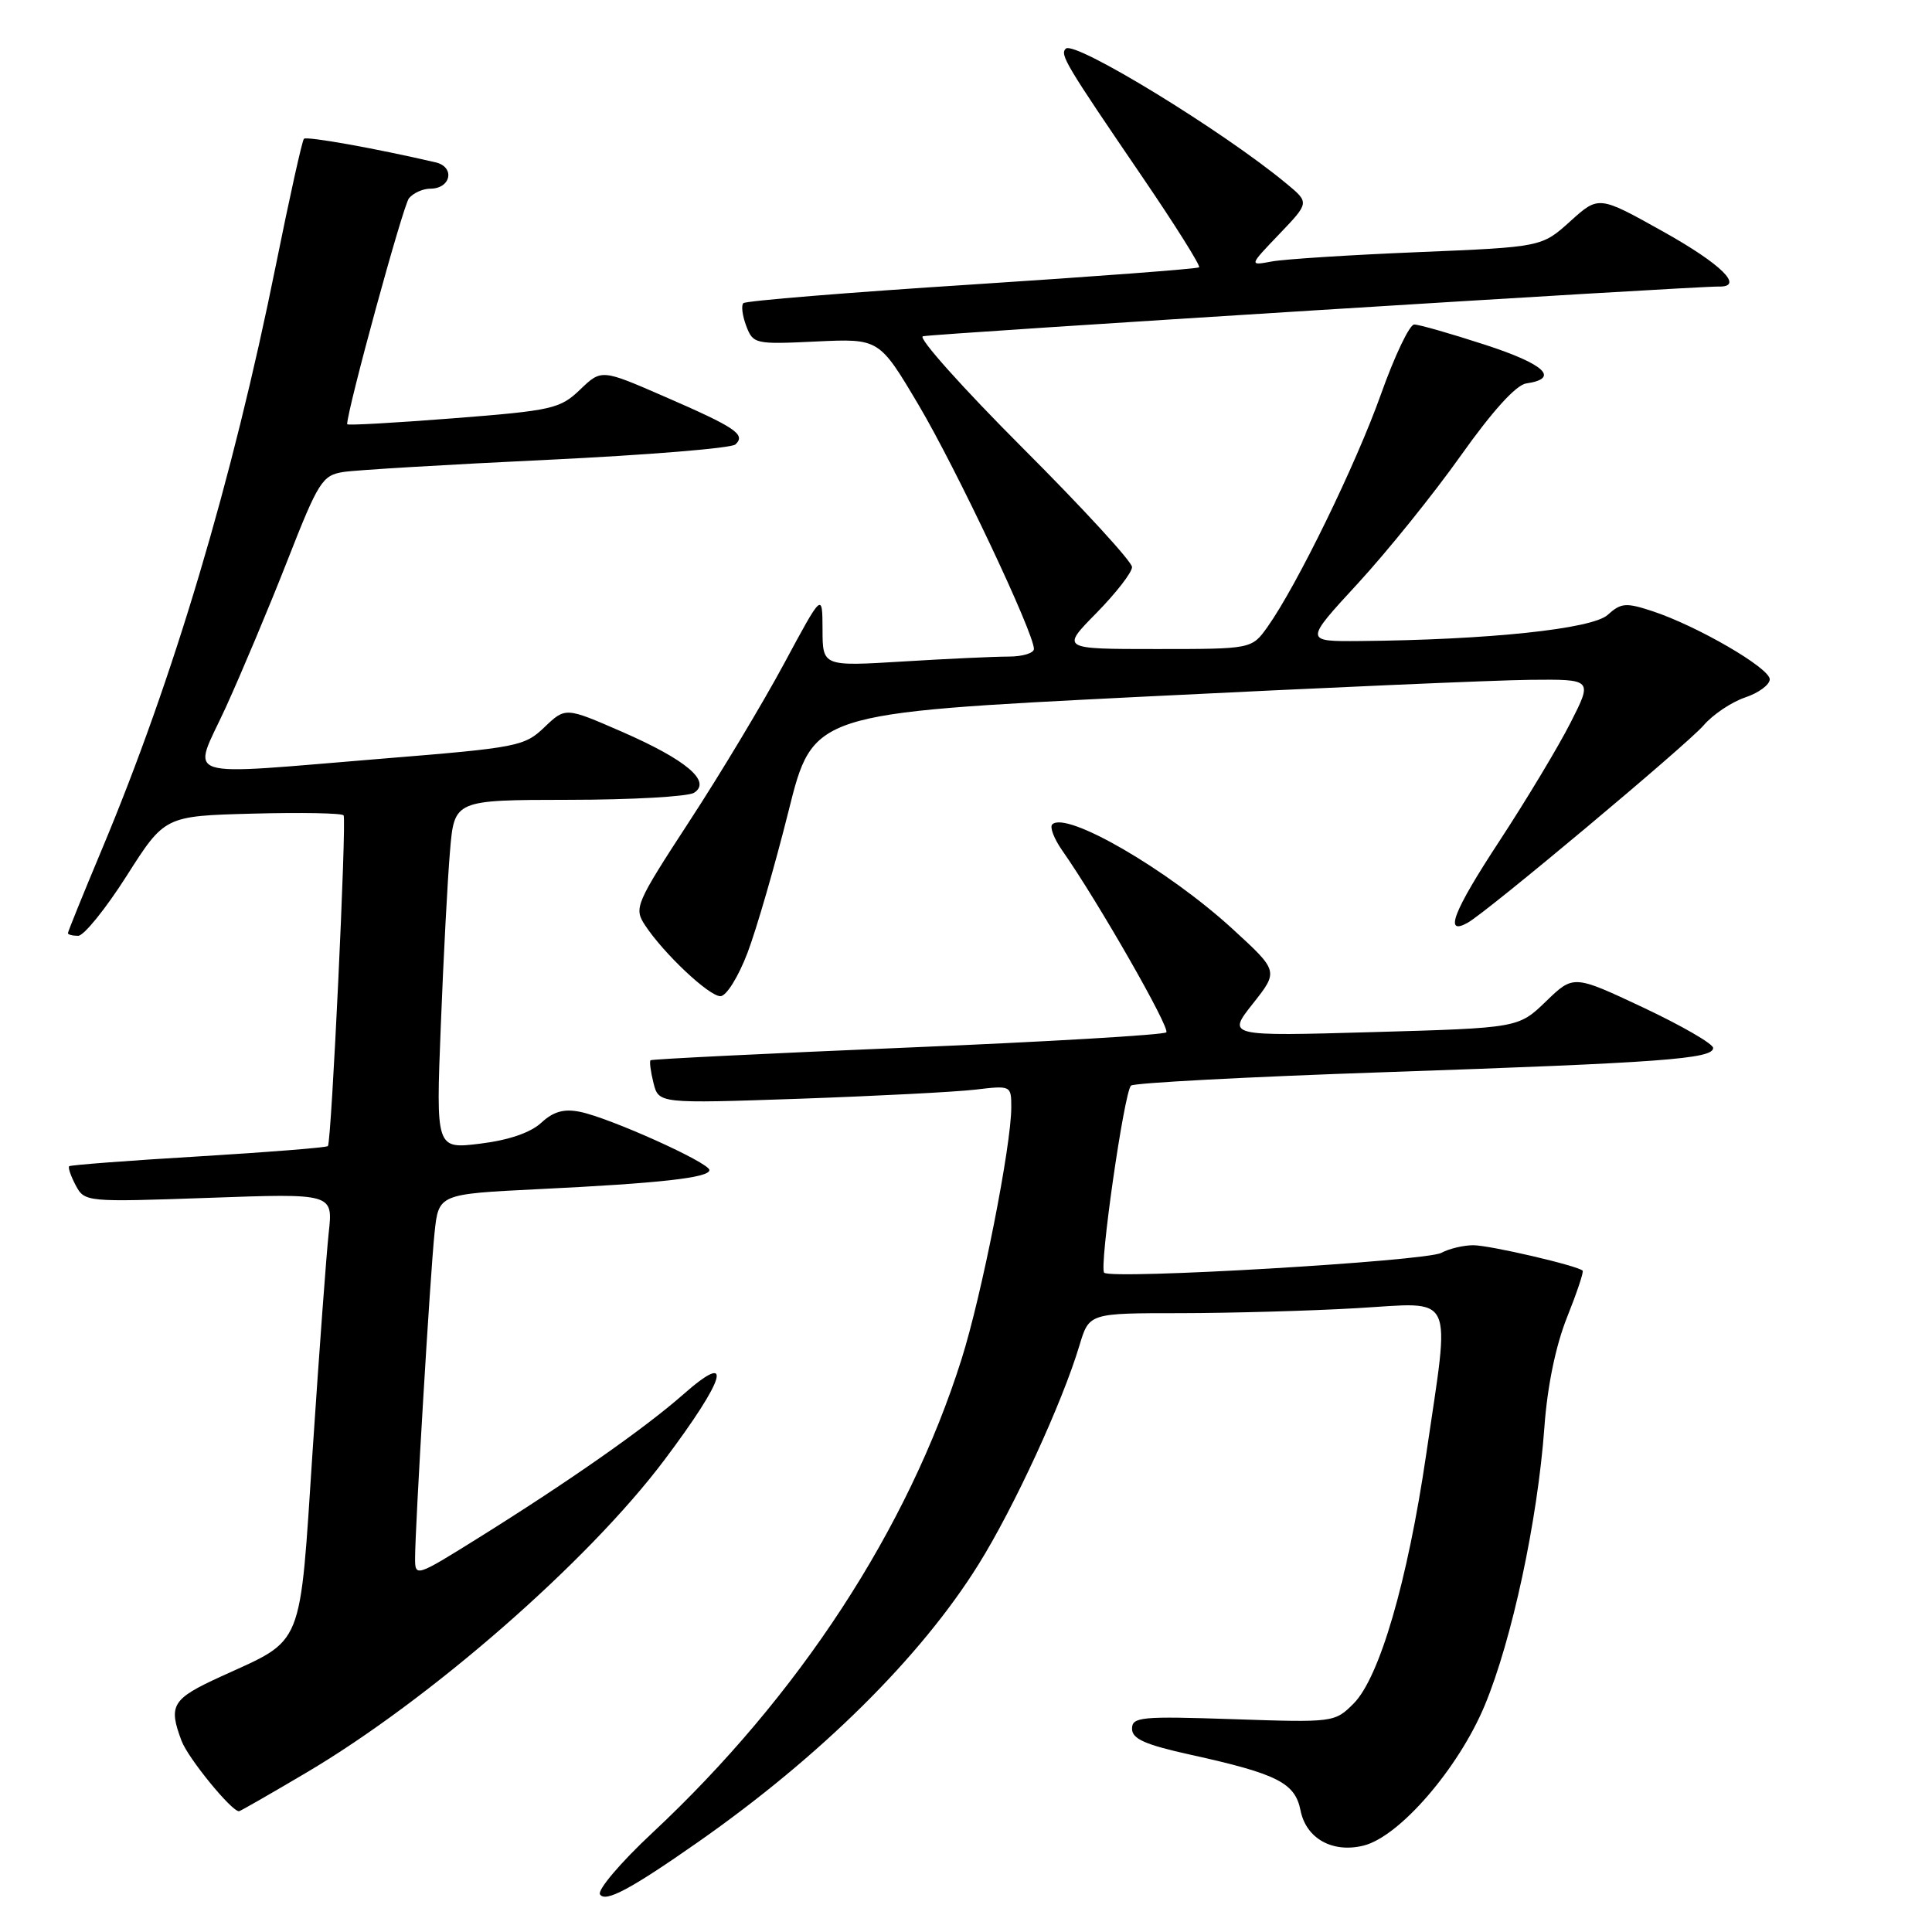 <?xml version="1.0" encoding="UTF-8" standalone="no"?>
<!DOCTYPE svg PUBLIC "-//W3C//DTD SVG 1.1//EN" "http://www.w3.org/Graphics/SVG/1.1/DTD/svg11.dtd" >
<svg xmlns="http://www.w3.org/2000/svg" xmlns:xlink="http://www.w3.org/1999/xlink" version="1.1" viewBox="0 0 256 256">
 <g >
 <path fill="currentColor"
d=" M 92.50 244.08 C 108.73 232.72 122.00 219.58 129.65 207.31 C 134.37 199.74 140.76 185.87 143.04 178.25 C 144.32 174.00 144.32 174.00 156.41 174.00 C 163.06 173.99 173.56 173.70 179.75 173.34 C 193.00 172.58 192.18 170.86 188.98 192.70 C 186.51 209.55 182.79 222.30 179.35 225.74 C 176.86 228.23 176.70 228.25 163.42 227.80 C 151.20 227.39 150.00 227.50 150.00 229.07 C 150.00 230.41 151.73 231.18 157.75 232.51 C 169.27 235.05 171.60 236.23 172.33 239.90 C 173.07 243.62 176.57 245.57 180.68 244.55 C 185.44 243.37 193.26 234.32 196.74 225.96 C 200.34 217.31 203.74 201.48 204.64 189.12 C 205.03 183.67 206.14 178.32 207.63 174.58 C 208.93 171.33 209.87 168.53 209.71 168.37 C 209.05 167.71 197.40 165.00 195.22 165.00 C 193.93 165.00 192.02 165.45 190.98 166.01 C 188.91 167.12 147.24 169.57 146.31 168.64 C 145.62 167.95 148.94 144.79 149.86 143.85 C 150.21 143.49 165.35 142.69 183.50 142.07 C 220.23 140.81 227.00 140.31 227.00 138.86 C 227.00 138.31 222.84 135.91 217.75 133.51 C 208.50 129.16 208.50 129.16 204.85 132.69 C 201.20 136.21 201.20 136.21 181.89 136.76 C 162.59 137.31 162.59 137.31 166.01 132.99 C 169.42 128.68 169.42 128.68 163.32 123.09 C 154.73 115.22 141.26 107.41 139.43 109.24 C 139.07 109.59 139.67 111.15 140.75 112.69 C 145.51 119.49 155.09 136.24 154.54 136.79 C 154.20 137.13 138.76 138.04 120.21 138.81 C 101.67 139.59 86.37 140.34 86.20 140.49 C 86.04 140.64 86.21 141.99 86.59 143.50 C 87.28 146.23 87.28 146.23 105.89 145.59 C 116.12 145.23 126.64 144.69 129.25 144.38 C 133.96 143.82 134.00 143.84 134.00 146.73 C 134.00 151.81 130.09 171.62 127.41 180.10 C 120.30 202.61 105.85 224.73 86.41 242.89 C 82.25 246.77 79.15 250.43 79.50 251.01 C 80.20 252.13 83.55 250.34 92.50 244.08 Z  M 40.55 234.91 C 56.96 225.22 77.90 206.94 88.03 193.46 C 96.23 182.55 97.30 178.80 90.51 184.79 C 85.39 189.29 75.31 196.35 63.25 203.87 C 55.14 208.93 55.00 208.97 55.00 206.50 C 55.00 202.38 57.00 168.91 57.58 163.36 C 58.12 158.22 58.12 158.22 71.31 157.57 C 87.43 156.79 94.00 156.06 94.00 155.04 C 94.00 154.06 80.75 148.10 76.84 147.32 C 74.71 146.89 73.32 147.29 71.71 148.78 C 70.29 150.09 67.39 151.08 63.63 151.54 C 57.76 152.26 57.76 152.26 58.41 135.88 C 58.76 126.87 59.31 116.46 59.63 112.75 C 60.20 106.00 60.20 106.00 75.35 105.98 C 83.68 105.98 91.16 105.55 91.96 105.05 C 94.33 103.55 90.93 100.68 82.41 96.96 C 74.93 93.70 74.93 93.70 72.15 96.35 C 69.51 98.89 68.57 99.07 50.97 100.50 C 23.17 102.76 25.45 103.49 29.91 93.75 C 31.98 89.21 35.67 80.44 38.09 74.26 C 42.19 63.79 42.71 62.98 45.50 62.54 C 47.15 62.28 59.30 61.56 72.50 60.93 C 85.70 60.30 96.93 59.39 97.45 58.89 C 98.85 57.57 97.50 56.66 88.10 52.57 C 79.70 48.91 79.70 48.91 76.87 51.62 C 74.22 54.17 73.18 54.40 60.02 55.43 C 52.31 56.03 46.00 56.39 46.00 56.21 C 46.00 54.30 53.41 27.21 54.19 26.27 C 54.77 25.57 56.04 25.00 57.02 25.00 C 59.76 25.00 60.34 22.12 57.71 21.51 C 49.70 19.65 40.64 18.03 40.27 18.39 C 40.04 18.63 38.36 26.17 36.55 35.16 C 30.78 63.75 22.99 89.91 13.47 112.62 C 11.01 118.49 9.00 123.45 9.00 123.65 C 9.00 123.84 9.61 124.00 10.36 124.00 C 11.11 124.00 14.00 120.43 16.78 116.06 C 21.83 108.12 21.83 108.12 33.51 107.81 C 39.94 107.64 45.35 107.74 45.53 108.04 C 45.94 108.71 43.92 151.36 43.45 151.86 C 43.27 152.06 35.55 152.67 26.31 153.23 C 17.06 153.78 9.35 154.37 9.17 154.53 C 8.99 154.70 9.38 155.83 10.03 157.06 C 11.22 159.28 11.40 159.29 27.68 158.72 C 44.13 158.13 44.13 158.13 43.56 163.32 C 43.25 166.17 42.30 179.07 41.44 192.00 C 39.67 218.85 40.39 217.06 29.25 222.16 C 22.78 225.12 22.28 225.95 24.06 230.68 C 24.93 232.98 30.66 240.00 31.67 240.00 C 31.82 240.00 35.81 237.71 40.55 234.91 Z  M 99.05 126.25 C 100.25 123.09 102.69 114.65 104.48 107.50 C 107.72 94.50 107.72 94.50 151.11 92.33 C 174.97 91.14 198.22 90.12 202.76 90.08 C 211.03 90.00 211.03 90.00 208.11 95.75 C 206.51 98.91 202.26 105.98 198.67 111.46 C 192.56 120.77 191.28 124.07 194.49 122.26 C 197.11 120.79 223.52 98.68 225.73 96.12 C 226.95 94.69 229.43 93.03 231.23 92.42 C 233.03 91.82 234.50 90.73 234.50 90.01 C 234.50 88.52 224.93 82.96 218.98 80.99 C 215.43 79.82 214.79 79.88 213.02 81.48 C 210.96 83.34 197.24 84.79 180.17 84.94 C 172.83 85.00 172.83 85.00 179.93 77.30 C 183.83 73.06 189.97 65.44 193.57 60.36 C 197.75 54.47 200.88 51.01 202.23 50.81 C 206.72 50.15 204.71 48.26 196.77 45.68 C 192.22 44.20 188.00 42.99 187.39 43.00 C 186.77 43.00 184.79 47.16 182.98 52.25 C 179.67 61.55 171.84 77.60 167.95 83.07 C 165.86 86.00 165.86 86.00 153.22 86.00 C 140.58 86.00 140.58 86.00 145.29 81.22 C 147.88 78.58 150.00 75.85 150.00 75.14 C 150.00 74.43 143.49 67.34 135.53 59.38 C 127.58 51.42 121.61 44.75 122.28 44.56 C 123.39 44.23 224.80 37.90 227.75 37.97 C 231.19 38.05 228.11 35.01 220.42 30.71 C 211.84 25.91 211.84 25.91 208.07 29.32 C 204.29 32.73 204.29 32.73 187.90 33.41 C 178.88 33.78 170.15 34.34 168.50 34.65 C 165.50 35.21 165.50 35.21 169.50 31.03 C 173.50 26.85 173.50 26.85 170.50 24.36 C 162.10 17.38 142.36 5.31 141.22 6.45 C 140.42 7.24 141.17 8.49 151.39 23.48 C 155.73 29.85 159.10 35.22 158.89 35.42 C 158.68 35.62 145.13 36.64 128.78 37.70 C 112.43 38.75 98.81 39.86 98.50 40.17 C 98.19 40.47 98.37 41.83 98.88 43.19 C 99.79 45.58 100.05 45.64 108.16 45.25 C 116.50 44.86 116.50 44.86 121.73 53.68 C 126.72 62.11 137.00 83.86 137.00 85.99 C 137.00 86.54 135.50 87.00 133.66 87.00 C 131.82 87.00 125.52 87.29 119.66 87.65 C 109.00 88.30 109.00 88.30 108.99 83.40 C 108.97 78.50 108.97 78.50 103.88 87.96 C 101.08 93.16 95.45 102.55 91.35 108.82 C 84.21 119.78 83.98 120.32 85.46 122.58 C 87.92 126.33 93.94 132.00 95.46 132.00 C 96.24 132.00 97.83 129.45 99.05 126.25 Z "/>
</g>
</svg>